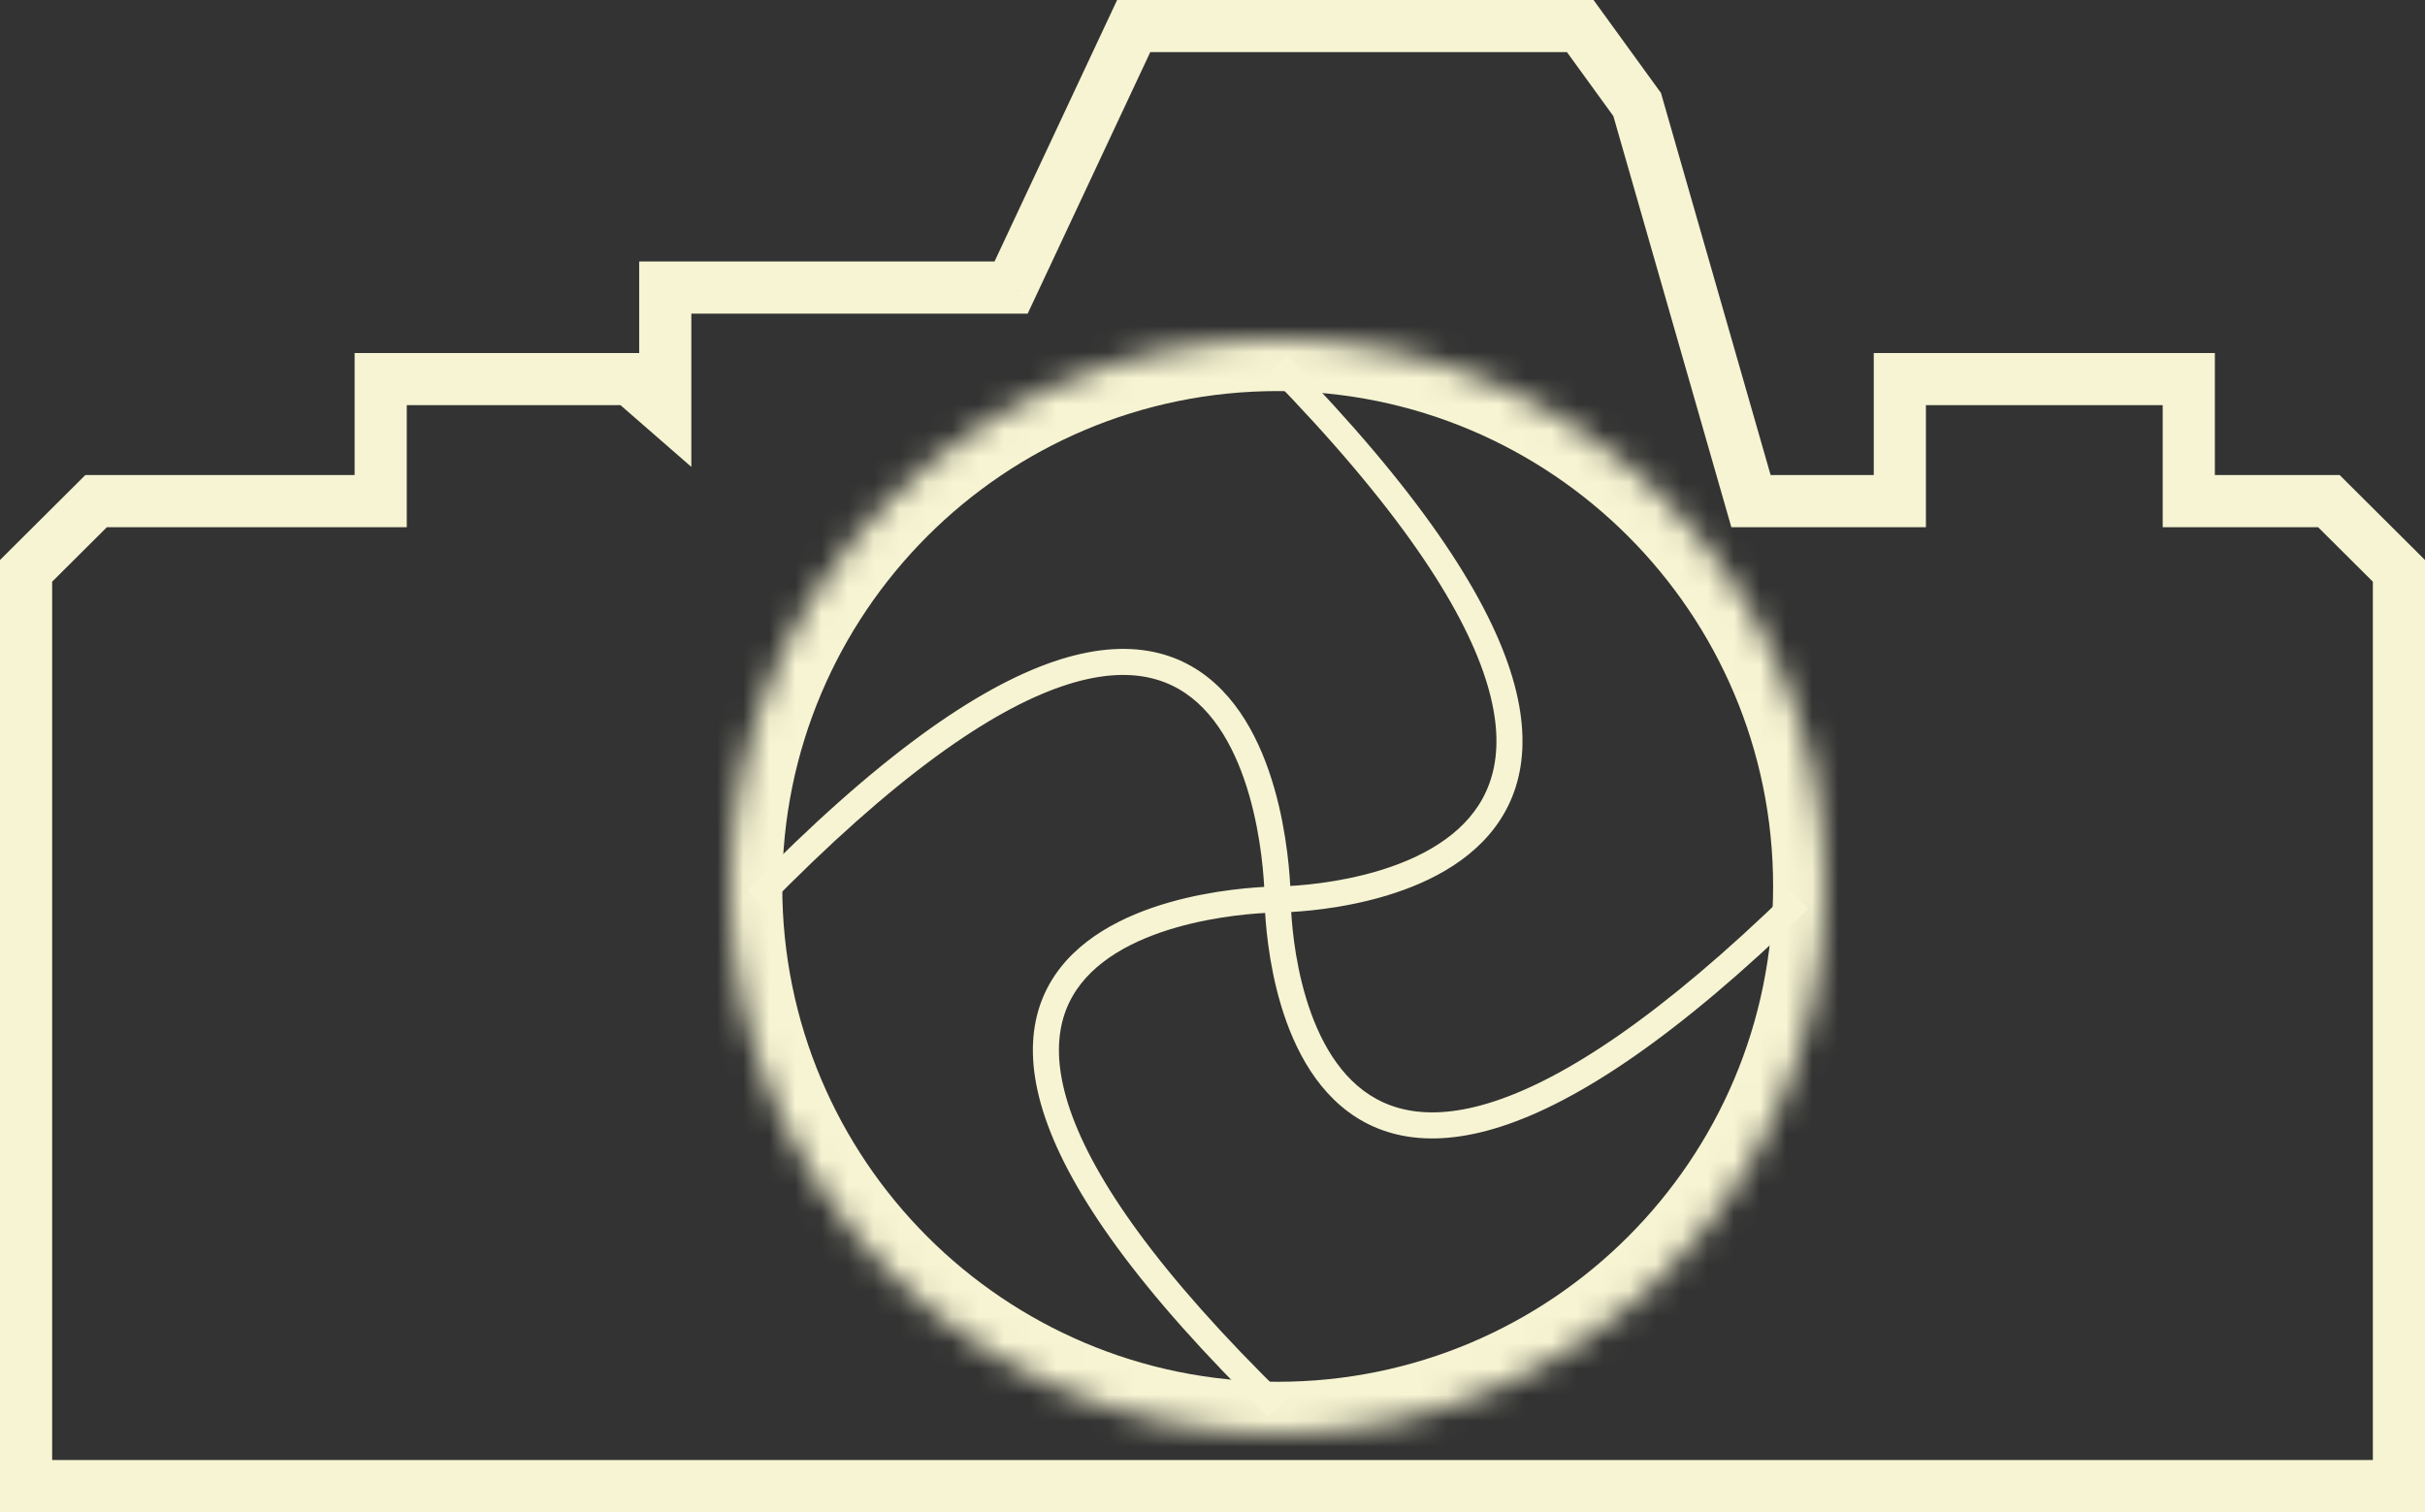 <svg width="93" height="58" viewBox="0 0 93 58" version="1.1" xmlns="http://www.w3.org/2000/svg" xmlns:xlink="http://www.w3.org/1999/xlink">
<rect x="0" y="0" width="93" height="58" fill="#333333" stroke="none"/>
<title>Camera</title>
<desc>Created using Figma</desc>
<g id="Canvas" transform="translate(12 -1)">
<g id="Camera">
<g id="Vector 5">
<use xlink:href="#path0_stroke" transform="translate(-11 2)" fill="#F6F4D2"/>
</g>
<g id="Ellipse 5">
<mask id="mask0_outline_ins">
<use xlink:href="#path1_fill" fill="white" transform="translate(16 14)"/>
</mask>
<g mask="url(#mask0_outline_ins)">
<use xlink:href="#path2_stroke_2x" transform="translate(16 14)" fill="#F6F4D2"/>
</g>
</g>
<g id="Vector 6">
<use xlink:href="#path3_stroke" transform="matrix(-1 0 0 1 57 15)" fill="#F6F4D2"/>
</g>
</g>
</g>
<defs>
<path id="path0_stroke" d="M 0 20.895L -0.706 20.187L -1 20.48L -1 20.895L 0 20.895ZM 2.686 18.221L 2.686 17.221L 2.273 17.221L 1.981 17.512L 2.686 18.221ZM 13.6 18.221L 13.6 19.221L 14.6 19.221L 14.6 18.221L 13.6 18.221ZM 13.6 13.54L 13.6 12.54L 12.6 12.54L 12.6 13.54L 13.6 13.54ZM 23.17 13.54L 23.827 12.786L 23.544 12.54L 23.17 12.54L 23.17 13.54ZM 24.513 14.71L 23.856 15.464L 25.513 16.908L 25.513 14.71L 24.513 14.71ZM 24.513 10.03L 24.513 9.03L 23.513 9.03L 23.513 10.03L 24.513 10.03ZM 37.777 10.03L 37.777 11.03L 38.412 11.03L 38.682 10.454L 37.777 10.03ZM 42.478 0L 42.478 -1L 41.842 -1L 41.572 -0.424L 42.478 0ZM 59.603 0L 60.413 -0.587L 60.113 -1L 59.603 -1L 59.603 0ZM 61.786 3.009L 62.747 2.733L 62.699 2.564L 62.595 2.422L 61.786 3.009ZM 66.151 18.221L 65.19 18.497L 65.398 19.221L 66.151 19.221L 66.151 18.221ZM 71.86 18.221L 71.86 19.221L 72.86 19.221L 72.86 18.221L 71.86 18.221ZM 71.86 13.54L 71.86 12.54L 70.86 12.54L 70.86 13.54L 71.86 13.54ZM 82.941 13.54L 83.941 13.54L 83.941 12.54L 82.941 12.54L 82.941 13.54ZM 82.941 18.221L 81.941 18.221L 81.941 19.221L 82.941 19.221L 82.941 18.221ZM 88.314 18.221L 89.019 17.512L 88.727 17.221L 88.314 17.221L 88.314 18.221ZM 91 20.895L 92 20.895L 92 20.48L 91.706 20.187L 91 20.895ZM 91 56L 91 57L 92 57L 92 56L 91 56ZM 0 56L -1 56L -1 57L 0 57L 0 56ZM 0.706 21.604L 3.392 18.93L 1.981 17.512L -0.706 20.187L 0.706 21.604ZM 2.686 19.221L 13.6 19.221L 13.6 17.221L 2.686 17.221L 2.686 19.221ZM 14.6 18.221L 14.6 13.54L 12.6 13.54L 12.6 18.221L 14.6 18.221ZM 13.6 14.54L 23.17 14.54L 23.17 12.54L 13.6 12.54L 13.6 14.54ZM 22.513 14.294L 23.856 15.464L 25.17 13.956L 23.827 12.786L 22.513 14.294ZM 25.513 14.71L 25.513 10.03L 23.513 10.03L 23.513 14.71L 25.513 14.71ZM 24.513 11.03L 37.777 11.03L 37.777 9.03L 24.513 9.03L 24.513 11.03ZM 58.794 0.587L 60.977 3.596L 62.595 2.422L 60.413 -0.587L 58.794 0.587ZM 60.825 3.285L 65.19 18.497L 67.112 17.945L 62.747 2.733L 60.825 3.285ZM 66.151 19.221L 71.86 19.221L 71.86 17.221L 66.151 17.221L 66.151 19.221ZM 72.86 18.221L 72.86 13.54L 70.86 13.54L 70.86 18.221L 72.86 18.221ZM 71.86 14.54L 82.941 14.54L 82.941 12.54L 71.86 12.54L 71.86 14.54ZM 81.941 13.54L 81.941 18.221L 83.941 18.221L 83.941 13.54L 81.941 13.54ZM 82.941 19.221L 88.314 19.221L 88.314 17.221L 82.941 17.221L 82.941 19.221ZM 87.608 18.93L 90.294 21.604L 91.706 20.187L 89.019 17.512L 87.608 18.93ZM 90 20.895L 90 56L 92 56L 92 20.895L 90 20.895ZM 1 56L 1 20.895L -1 20.895L -1 56L 1 56ZM 41.572 -0.424L 36.871 9.605L 38.682 10.454L 43.383 0.424L 41.572 -0.424ZM 42.478 1L 54.398 1L 54.398 -1L 42.478 -1L 42.478 1ZM 54.398 1L 59.603 1L 59.603 -1L 54.398 -1L 54.398 1ZM 91 55L 54.398 55L 54.398 57L 91 57L 91 55ZM 54.398 55L 0 55L 0 57L 54.398 57L 54.398 55Z"/>
<path id="path1_fill" d="M 42 21C 42 32.598 32.598 42 21 42C 9.402 42 0 32.598 0 21C 0 9.402 9.402 0 21 0C 32.598 0 42 9.402 42 21Z"/>
<path id="path2_stroke_2x" d="M 40 21C 40 31.493 31.493 40 21 40L 21 44C 33.703 44 44 33.703 44 21L 40 21ZM 21 40C 10.507 40 2 31.493 2 21L -2 21C -2 33.703 8.297 44 21 44L 21 40ZM 2 21C 2 10.507 10.507 2 21 2L 21 -2C 8.297 -2 -2 8.297 -2 21L 2 21ZM 21 2C 31.493 2 40 10.507 40 21L 44 21C 44 8.297 33.703 -2 21 -2L 21 2Z"/>
<path id="path3_stroke" d="M 40.358 20.151C 35.341 15.008 31.524 12.378 28.599 11.378C 25.629 10.364 23.544 11.026 22.142 12.463C 20.788 13.851 20.14 15.892 19.822 17.521C 19.662 18.343 19.58 19.093 19.541 19.622C 19.52 19.889 19.51 20.11 19.505 20.258C 19.503 20.334 19.501 20.394 19.501 20.434C 19.5 20.454 19.5 20.471 19.5 20.481C 19.5 20.487 19.5 20.491 19.5 20.494C 19.5 20.496 19.5 20.497 19.5 20.498C 19.5 20.499 19.5 20.499 19.5 20.499C 19.5 20.5 19.5 20.5 20 20.5C 20.5 20.5 20.5 20.5 20.5 20.5C 20.5 20.5 20.5 20.5 20.5 20.5C 20.5 20.5 20.5 20.499 20.5 20.498C 20.5 20.496 20.5 20.493 20.5 20.489C 20.5 20.48 20.5 20.468 20.5 20.45C 20.501 20.413 20.502 20.361 20.505 20.292C 20.509 20.15 20.519 19.95 20.538 19.697C 20.576 19.184 20.651 18.493 20.803 17.713C 21.11 16.139 21.712 14.336 22.858 13.162C 23.956 12.036 25.621 11.418 28.276 12.325C 30.976 13.247 34.659 15.742 39.642 20.849L 40.358 20.151ZM 20 20.5C 19.5 20.5 19.5 20.5 19.5 20.5C 19.5 20.5 19.5 20.5 19.5 20.5C 19.5 20.5 19.5 20.501 19.5 20.502C 19.5 20.503 19.5 20.506 19.5 20.51C 19.5 20.518 19.5 20.53 19.5 20.547C 19.499 20.582 19.498 20.631 19.495 20.697C 19.491 20.831 19.482 21.02 19.462 21.261C 19.424 21.747 19.35 22.402 19.198 23.142C 18.892 24.634 18.292 26.342 17.151 27.454C 16.054 28.524 14.381 29.117 11.717 28.251C 9.014 27.372 5.33 24.999 0.349 20.142L -0.349 20.858C 4.67 25.751 8.486 28.253 11.408 29.202C 14.369 30.165 16.446 29.538 17.849 28.171C 19.208 26.846 19.858 24.897 20.177 23.343C 20.337 22.559 20.42 21.843 20.459 21.339C 20.48 21.084 20.49 20.873 20.495 20.732C 20.497 20.66 20.499 20.602 20.499 20.564C 20.5 20.544 20.5 20.528 20.5 20.518C 20.5 20.513 20.5 20.508 20.5 20.506C 20.5 20.504 20.5 20.503 20.5 20.502C 20.5 20.501 20.5 20.501 20.5 20.501C 20.5 20.5 20.5 20.5 20 20.5ZM 20 20.5C 20 20 20 20 20 20C 20 20 20 20 20 20C 20 20 19.999 20 19.998 20C 19.996 20 19.994 20 19.99 20C 19.981 20 19.969 20 19.952 19.999C 19.916 19.999 19.866 19.998 19.798 19.995C 19.66 19.99 19.465 19.981 19.219 19.962C 18.72 19.922 18.047 19.846 17.288 19.69C 15.756 19.376 14.002 18.761 12.858 17.588C 11.757 16.46 11.149 14.74 12.038 12.006C 12.94 9.233 15.376 5.455 20.358 0.349L 19.642 -0.349C 14.624 4.795 12.06 8.705 11.087 11.697C 10.101 14.729 10.743 16.853 12.142 18.287C 13.498 19.676 15.494 20.343 17.087 20.669C 17.89 20.834 18.624 20.918 19.14 20.958C 19.402 20.979 19.618 20.989 19.763 20.995C 19.837 20.997 19.896 20.999 19.935 20.999C 19.955 21 19.971 21 19.982 21C 19.987 21 19.992 21 19.994 21C 19.996 21 19.997 21 19.998 21C 19.999 21 19.999 21 19.999 21C 20 21 20 21 20 20.5ZM 20 20.5C 20 21 20 21 20 21C 20 21 20 21 20 21C 20 21 20.001 21 20.002 21C 20.004 21 20.006 21 20.011 21C 20.019 21 20.032 21 20.049 21C 20.085 21.001 20.135 21.002 20.203 21.005C 20.341 21.009 20.536 21.018 20.783 21.037C 21.282 21.074 21.956 21.147 22.717 21.295C 24.252 21.595 26.008 22.181 27.151 23.296C 28.245 24.362 28.848 25.981 27.964 28.565C 27.065 31.195 24.633 34.784 19.651 39.642L 20.349 40.358C 25.367 35.466 27.935 31.743 28.911 28.888C 29.902 25.988 29.255 23.95 27.849 22.579C 26.492 21.257 24.498 20.624 22.908 20.314C 22.106 20.158 21.374 20.078 20.858 20.04C 20.597 20.02 20.381 20.01 20.236 20.005C 20.163 20.003 20.103 20.001 20.065 20.001C 20.045 20 20.029 20 20.018 20C 20.013 20 20.008 20 20.006 20C 20.004 20 20.003 20 20.002 20C 20.001 20 20.001 20 20.001 20C 20 20 20 20 20 20.5Z"/>
</defs>
</svg>
